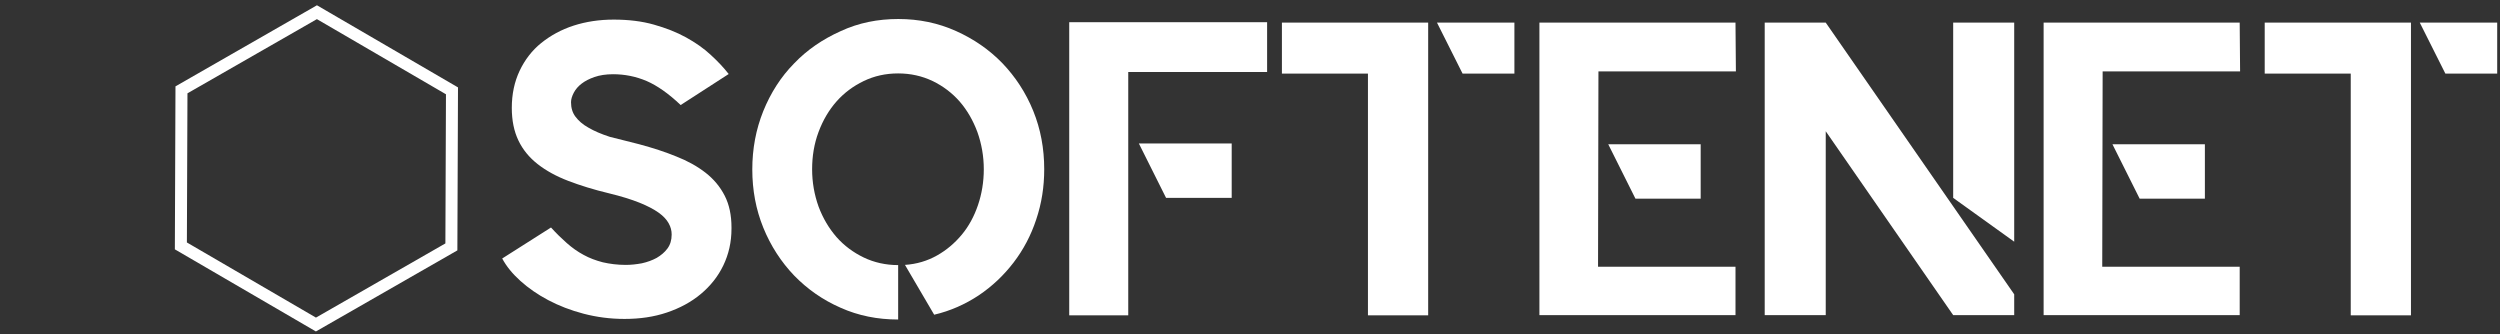 <?xml version="1.0" encoding="utf-8"?>
<!-- Generator: Adobe Illustrator 23.0.2, SVG Export Plug-In . SVG Version: 6.00 Build 0)  -->
<svg version="1.1" id="Warstwa_1" xmlns="http://www.w3.org/2000/svg" xmlns:xlink="http://www.w3.org/1999/xlink" x="0px" y="0px"
	 viewBox="0 0 1249.5 167.1" style="enable-background:new 0 0 1249.5 167.1;" xml:space="preserve">
<rect x="0" y="0" width="1249.5" height="167.1" fill="#333333" stroke="none"/>
<style type="text/css">
	.st0{fill:none;stroke:#FFFFFF;stroke-width:6;stroke-miterlimit:10;}
	.st1{enable-background:new    ;}
	.st2{fill:#FFFFFF;}
</style>
<polygon class="st0" points="225.6,123.4 157.9,162.2 90.4,122.9 90.7,44.9 158.4,6.1 225.9,45.4 "/>
<g class="st1">
	<path class="st2" d="M319.5,72.1c6.7,1.8,12.9,3.8,18.5,6.1c5.6,2.2,10.5,4.9,14.6,8.1c4.1,3.2,7.3,7,9.6,11.5
		c2.3,4.5,3.4,9.8,3.4,15.9v0.6c0,6.7-1.4,12.8-4.1,18.4c-2.7,5.6-6.5,10.3-11.3,14.3c-4.8,4-10.4,7-16.9,9.2
		c-6.5,2.2-13.5,3.2-21.2,3.2c-7.1,0-13.9-0.9-20.4-2.6c-6.5-1.7-12.4-4-17.7-6.8c-5.3-2.8-9.9-6-13.9-9.6c-4-3.6-7-7.3-9.1-11.2
		l24.4-15.5c2.6,2.9,5.3,5.5,7.9,7.8c2.6,2.3,5.4,4.3,8.4,5.9c2.9,1.6,6.1,2.8,9.6,3.7c3.5,0.8,7.3,1.3,11.5,1.3
		c2.6,0,5.3-0.3,8-0.8c2.7-0.6,5.2-1.5,7.4-2.7c2.2-1.3,4-2.8,5.4-4.7c1.4-1.9,2.1-4.2,2.1-7c0-2-0.5-3.8-1.5-5.6
		c-1-1.8-2.6-3.6-5-5.3c-2.4-1.7-5.6-3.4-9.6-5c-4-1.6-9.1-3.2-15.3-4.7c-7.5-1.8-14.3-3.9-20.3-6.2c-6-2.3-11.1-5.1-15.3-8.4
		c-4.2-3.3-7.4-7.2-9.6-11.8c-2.2-4.6-3.3-10-3.3-16.3c0-6.8,1.3-13,3.9-18.5c2.6-5.5,6.2-10.2,10.8-13.9s10-6.7,16.2-8.7
		c6.2-2,12.9-3,20-3c7.4,0,14.1,0.8,20.1,2.5c6,1.7,11.4,3.8,16.1,6.4c4.7,2.6,8.9,5.5,12.4,8.8c3.6,3.3,6.5,6.4,8.9,9.5l-24,15.5
		c-6-5.7-11.7-9.7-17-12c-5.4-2.3-11-3.4-16.8-3.4c-3.6,0-6.7,0.5-9.3,1.4c-2.6,0.9-4.7,2-6.4,3.3c-1.7,1.3-3,2.8-3.9,4.5
		c-0.9,1.7-1.4,3.3-1.4,4.8c0,2.8,0.7,5.2,2.2,7.2c1.5,2,3.6,3.9,6.5,5.5c2.9,1.7,6.4,3.2,10.7,4.6C309.2,69.4,314,70.8,319.5,72.1z
		"/>
	<path class="st2" d="M449,9.5c10.3,0,19.9,2,28.8,6c8.9,4,16.6,9.3,23.2,16.1c6.5,6.8,11.7,14.7,15.4,23.8
		c3.7,9.1,5.5,18.8,5.5,29.2c0,8.8-1.3,17.1-4,25.1c-2.6,7.9-6.4,15.1-11.3,21.5c-4.9,6.4-10.7,11.9-17.4,16.4
		c-6.8,4.5-14.2,7.8-22.3,9.7l-14.6-24.9c5.9-0.4,11.2-2,16-4.7c4.8-2.7,8.9-6.2,12.4-10.4c3.5-4.2,6.2-9.2,8.1-14.8
		c1.9-5.6,2.9-11.6,2.9-17.9c0-6.5-1.1-12.7-3.2-18.6c-2.2-5.9-5.1-10.9-8.9-15.3c-3.8-4.3-8.3-7.7-13.5-10.2
		c-5.2-2.5-11-3.8-17.2-3.8c-6.3,0-12,1.3-17.2,3.8c-5.2,2.5-9.8,5.9-13.6,10.2c-3.8,4.3-6.8,9.4-9,15.3c-2.2,5.9-3.2,12.1-3.2,18.6
		c0,6.5,1.1,12.7,3.2,18.6c2.2,5.9,5.2,10.9,9,15.3c3.8,4.3,8.4,7.7,13.6,10.2c5.2,2.5,11,3.8,17.2,3.8v27.2
		c-10.3,0-19.9-1.9-28.8-5.9c-8.9-3.9-16.6-9.3-23.2-16.1c-6.5-6.8-11.7-14.8-15.4-23.9c-3.7-9.1-5.5-18.8-5.5-29.1
		c0-10.3,1.8-20,5.5-29.2c3.7-9.1,8.8-17.1,15.4-23.8c6.5-6.8,14.3-12.1,23.2-16.1C429.1,11.4,438.7,9.5,449,9.5z"/>
	<path class="st2" d="M534.5,11.1h98.8V36h-69.4v121.6h-29.5V11.1z M582.8,98.9l-13.6-27.2h46.4v27.2H582.8z"/>
	<path class="st2" d="M713.8,11.3v146.3h-30.1V36.8h-43V11.3H713.8z M718.2,11.3h38.7v25.5h-25.9L718.2,11.3z"/>
	<path class="st2" d="M867.4,11.3l0.2,24.4h-68.7l-0.2,97.6h68.7v24.2h-98V11.3H867.4z M850,99.3h-32.6l-13.6-27.2H850V99.3z"/>
	<path class="st2" d="M912.5,11.3l94.2,135.8v10.4h-30.5l-63.7-91.9v91.9H882V11.3H912.5z M976.2,11.3h30.5v109.5l-30.5-21.9V11.3z"
		/>
	<path class="st2" d="M1119.4,11.3l0.2,24.4h-68.7l-0.2,97.6h68.7v24.2h-98V11.3H1119.4z M1102,99.3h-32.6l-13.6-27.2h46.2V99.3z"/>
	<path class="st2" d="M1205,11.3v146.3h-30.1V36.8h-43V11.3H1205z M1209.4,11.3h38.7v25.5h-25.9L1209.4,11.3z"/>
</g>
</svg>
